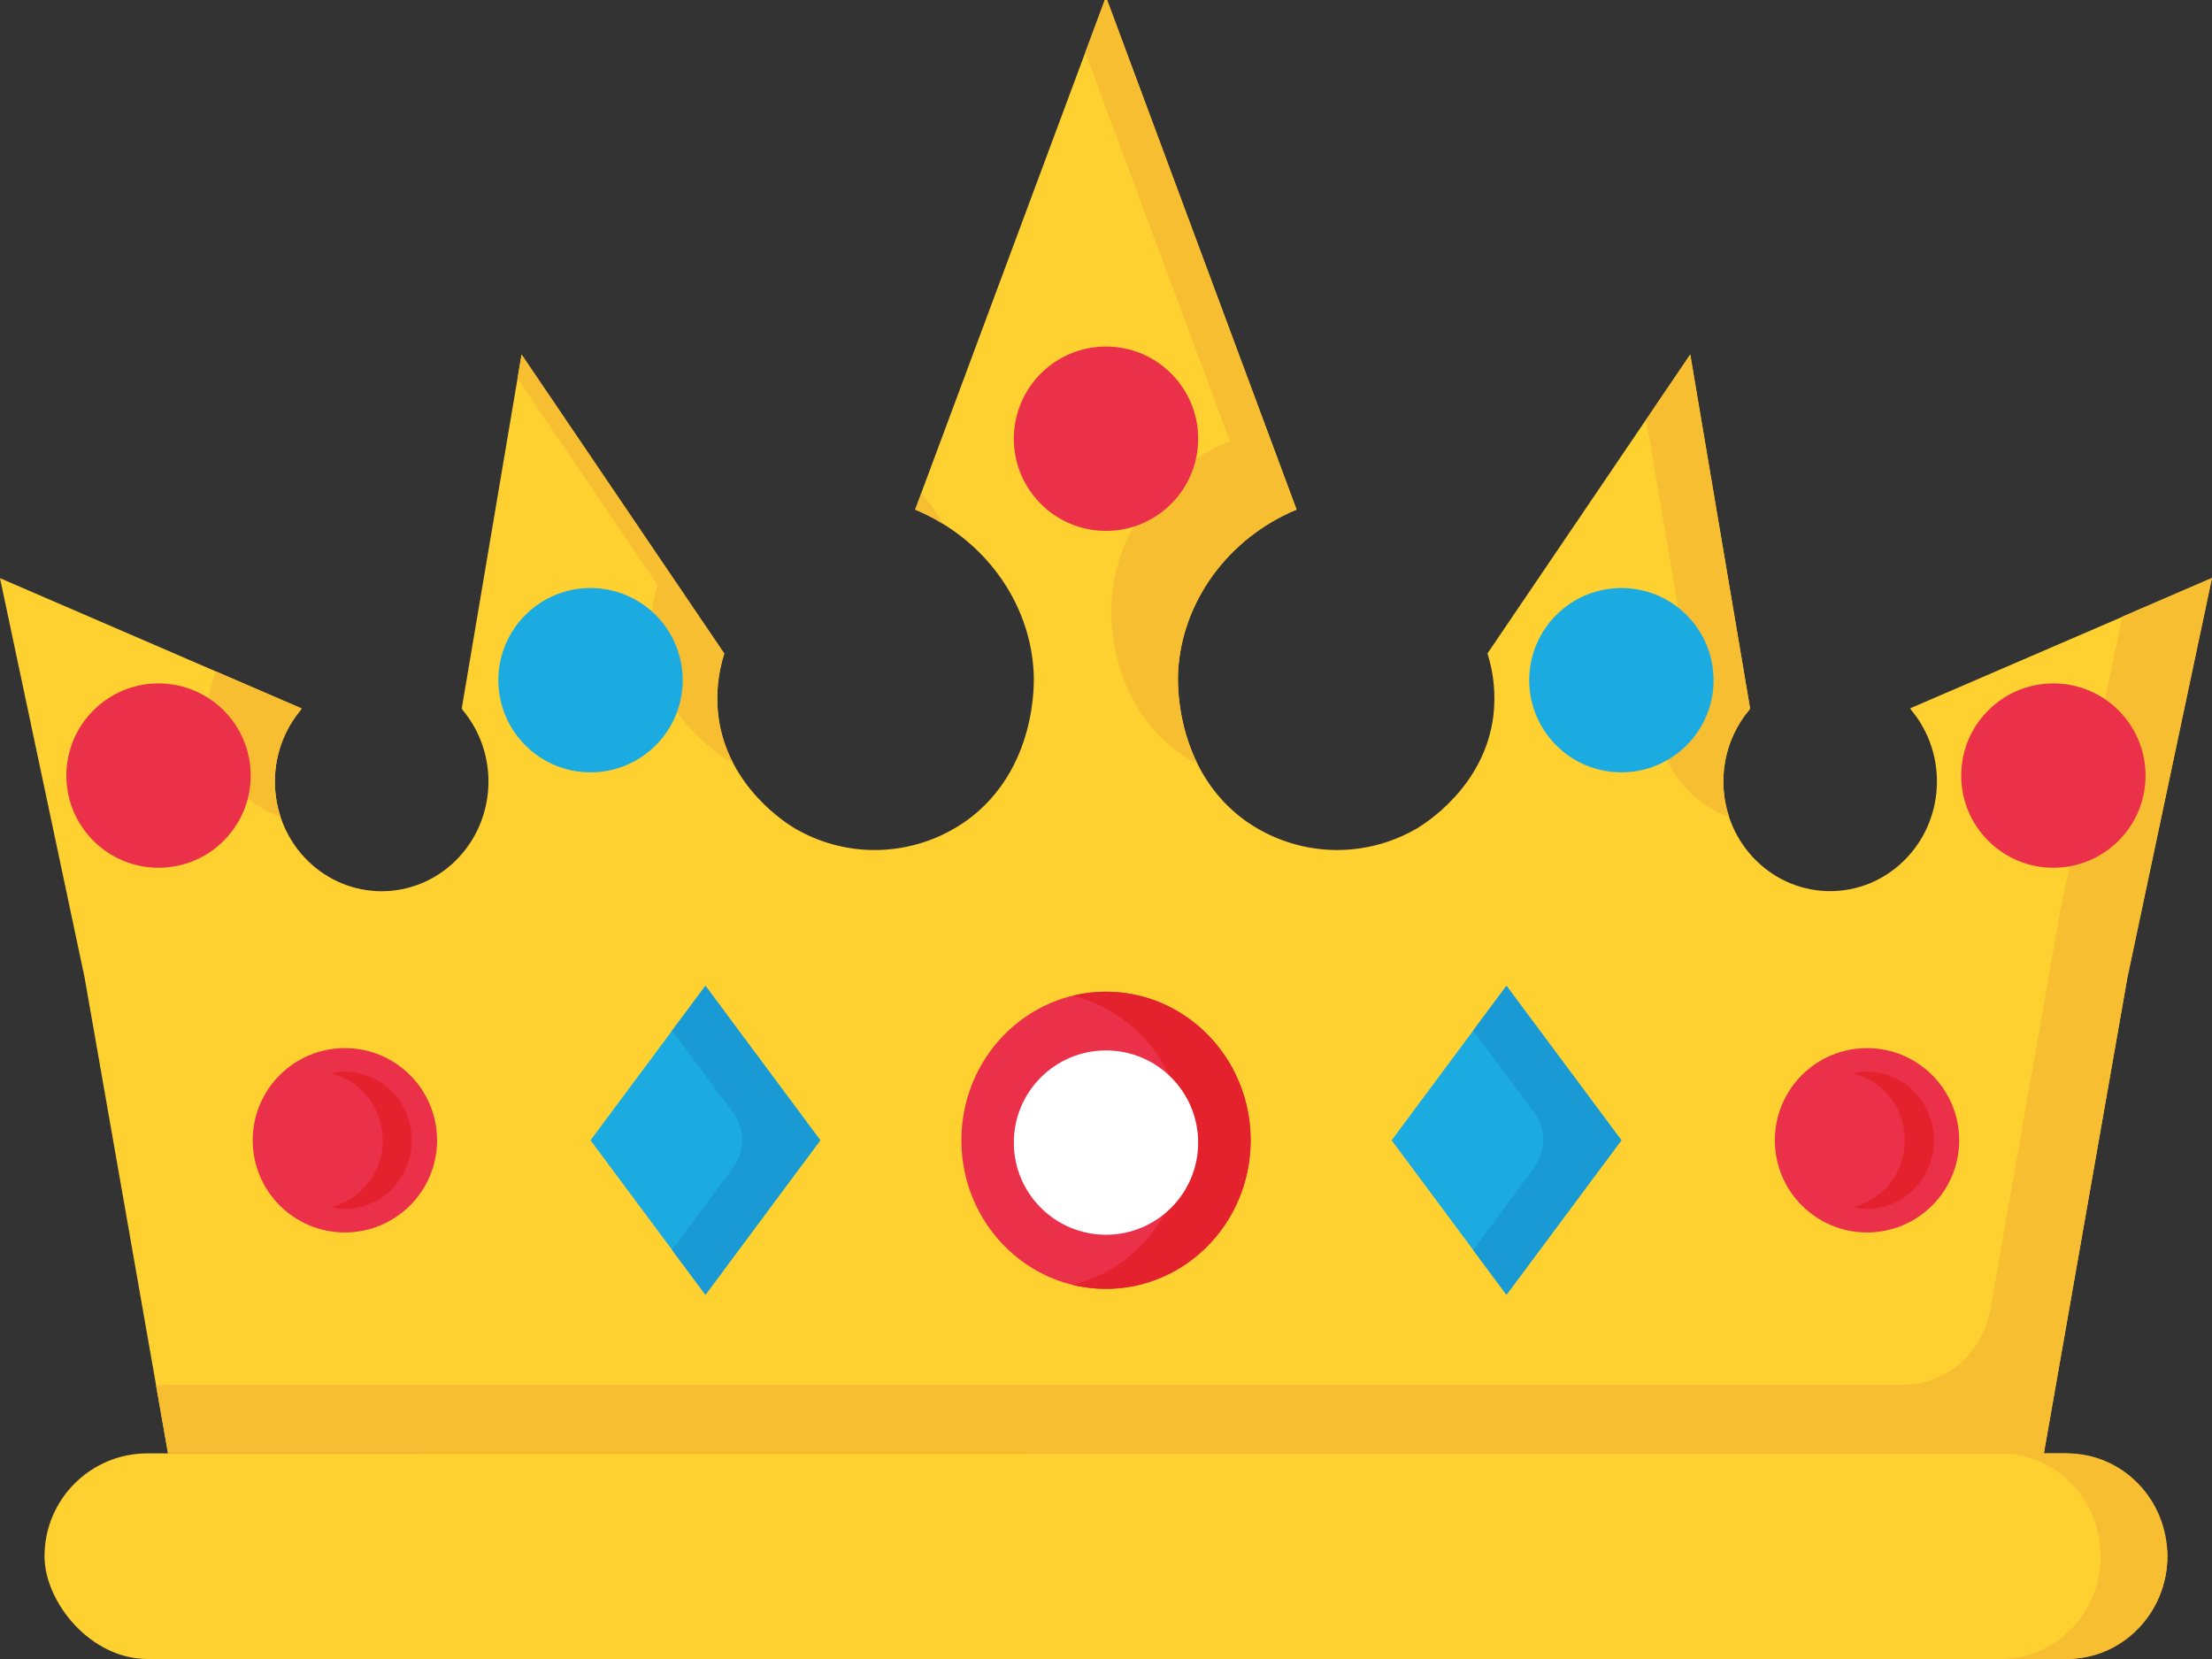 <?xml version="1.0" encoding="UTF-8"?>
<svg width="24px" height="18px" viewBox="0 0 24 18" version="1.1" xmlns="http://www.w3.org/2000/svg" xmlns:xlink="http://www.w3.org/1999/xlink">
    <rect x="0" y="0" width="24" height="18" fill="#333333" stroke="none"/>
    <title>crown</title>
    <g id="User-Web-App---Maxlearn" stroke="none" stroke-width="1" fill="none" fill-rule="evenodd">
        <g id="Individual---Leaderboard" transform="translate(-322, -326)" fill-rule="nonzero">
            <g id="Group-8" transform="translate(120, 244)">
                <g id="Group-17" transform="translate(30, 30)">
                    <g id="Group-14" transform="translate(141, 52)">
                        <g id="crown" transform="translate(31, 0)">
                            <ellipse id="Oval" fill="#000000" cx="12" cy="4.76" rx="1" ry="1"></ellipse>
                            <ellipse id="Oval" fill="#000000" cx="12" cy="12.397" rx="1" ry="1"></ellipse>
                            <ellipse id="Oval" fill="#000000" cx="22.279" cy="8.415" rx="1" ry="1"></ellipse>
                            <ellipse id="Oval" fill="#000000" cx="1.72" cy="8.415" rx="1" ry="1"></ellipse>
                            <ellipse id="Oval" fill="#000000" cx="17.592" cy="7.38" rx="1" ry="1"></ellipse>
                            <ellipse id="Oval" fill="#000000" cx="6.407" cy="7.38" rx="1" ry="1"></ellipse>
                            <rect id="Rectangle" fill="#FED030" x="0.483" y="15.769" width="23.033" height="2.231" rx="1.116"></rect>
                            <path d="M22.43,15.769 L21.705,15.769 C22.305,15.769 22.792,16.268 22.792,16.884 C22.792,17.5 22.305,18 21.705,18 L22.43,18 C23.03,18 23.516,17.5 23.516,16.884 C23.516,16.268 23.03,15.769 22.43,15.769 L22.43,15.769 Z" id="Path" fill="#F8BE32"></path>
                            <path d="M1.823,15.769 C1.521,14.046 1.219,12.324 0.917,10.602 L0,6.273 L3.271,7.686 L3.262,7.704 C2.86,8.185 2.895,8.905 3.342,9.342 C3.79,9.779 4.492,9.779 4.939,9.342 C5.387,8.905 5.422,8.185 5.02,7.704 L5.01,7.686 C5.226,6.407 5.443,5.127 5.659,3.847 L7.859,7.091 C7.789,7.309 7.767,7.539 7.794,7.767 C7.891,8.542 8.548,8.943 8.626,8.989 C9.212,9.33 9.937,9.296 10.491,8.901 C11.251,8.349 11.222,7.401 11.215,7.299 C11.179,6.531 10.674,5.839 9.929,5.529 L11.987,0 L12.012,0 L14.068,5.529 C13.324,5.839 12.819,6.531 12.782,7.299 C12.777,7.401 12.748,8.349 13.507,8.901 C14.06,9.295 14.785,9.33 15.372,8.989 C15.449,8.943 16.107,8.542 16.203,7.766 C16.23,7.539 16.208,7.308 16.139,7.09 L18.338,3.847 C18.555,5.126 18.771,6.406 18.988,7.685 L18.978,7.703 C18.575,8.184 18.611,8.904 19.058,9.341 C19.506,9.778 20.208,9.778 20.655,9.341 C21.103,8.904 21.138,8.184 20.736,7.703 L20.726,7.685 L23.999,6.273 L23.082,10.605 C22.779,12.327 22.477,14.049 22.175,15.771 L1.823,15.769 Z" id="Path" fill="#FED030"></path>
                            <path d="M10.236,5.686 C10.167,5.567 10.087,5.455 9.997,5.352 C9.975,5.411 9.953,5.47 9.931,5.529 C10.036,5.574 10.138,5.626 10.236,5.686 L10.236,5.686 Z M18.265,6.942 L18.255,6.96 C18.004,7.26 17.914,7.668 18.016,8.049 C18.117,8.43 18.396,8.735 18.76,8.862 C18.628,8.464 18.711,8.023 18.978,7.704 L18.988,7.686 C18.772,6.407 18.555,5.127 18.34,3.847 C18.18,4.083 18.021,4.319 17.861,4.554 L18.265,6.942 Z M13.344,4.785 C12.599,5.096 12.095,5.787 12.058,6.555 C12.053,6.658 12.024,7.606 12.782,8.157 C12.849,8.205 12.918,8.248 12.991,8.286 C12.843,7.979 12.771,7.64 12.781,7.299 C12.818,6.531 13.322,5.839 14.067,5.529 L12.012,0 L11.987,0 L11.775,0.57 L13.344,4.785 Z" id="Shape" fill="#F8BE32"></path>
                            <path d="M23.028,6.69 C22.805,7.748 22.582,8.804 22.358,9.858 L21.595,14.209 C21.512,14.682 21.111,15.025 20.643,15.025 L1.692,15.025 L1.823,15.769 L22.176,15.769 L23.083,10.602 L24,6.27 L23.028,6.69 Z M7.135,6.347 C7.065,6.565 7.043,6.796 7.07,7.023 C7.166,7.798 7.824,8.2 7.901,8.245 C7.918,8.255 7.934,8.263 7.95,8.272 C7.868,8.115 7.815,7.944 7.793,7.767 C7.766,7.539 7.788,7.309 7.857,7.091 L5.659,3.847 L5.615,4.107 L7.135,6.347 Z M2.268,7.896 C2.327,8.343 2.628,8.717 3.044,8.862 C2.912,8.464 2.995,8.023 3.262,7.704 L3.271,7.686 L2.342,7.285 C2.265,7.478 2.24,7.689 2.268,7.896 L2.268,7.896 Z" id="Shape" fill="#F8BE32"></path>
                            <ellipse id="Oval" fill="#EB304A" cx="12" cy="12.372" rx="1.569" ry="1.612"></ellipse>
                            <path d="M12,10.76 C11.878,10.76 11.756,10.775 11.637,10.804 C12.345,10.977 12.844,11.625 12.844,12.372 C12.844,13.118 12.345,13.767 11.637,13.94 C12.226,14.083 12.842,13.867 13.221,13.384 C13.601,12.901 13.677,12.237 13.416,11.677 C13.155,11.117 12.604,10.76 12,10.76 L12,10.76 Z" id="Path" fill="#E4222E"></path>
                            <ellipse id="Oval" fill="#EB304A" cx="20.257" cy="12.372" rx="1" ry="1"></ellipse>
                            <path d="M20.257,11.628 C20.204,11.628 20.152,11.634 20.101,11.646 C20.432,11.722 20.667,12.024 20.667,12.372 C20.667,12.72 20.432,13.022 20.101,13.098 C20.372,13.16 20.654,13.057 20.827,12.833 C20.999,12.609 21.031,12.304 20.91,12.047 C20.789,11.79 20.535,11.627 20.257,11.628 Z" id="Path" fill="#E4222E"></path>
                            <ellipse id="Oval" fill="#EB304A" cx="3.742" cy="12.372" rx="1" ry="1"></ellipse>
                            <polygon id="Path" fill="#1CABE1" points="7.654 14.047 6.407 12.372 7.654 10.696 8.9 12.372"></polygon>
                            <path d="M7.654,10.696 L7.291,11.182 L7.952,12.069 C8.084,12.247 8.084,12.494 7.952,12.671 L7.291,13.562 L7.654,14.049 L8.9,12.372 L7.654,10.696 Z" id="Path" fill="#199AD5"></path>
                            <polygon id="Path" fill="#1CABE1" points="16.345 14.047 15.099 12.372 16.345 10.696 17.592 12.372"></polygon>
                            <path d="M16.345,10.696 L15.983,11.182 L16.644,12.069 C16.776,12.247 16.776,12.494 16.644,12.671 L15.983,13.562 L16.345,14.049 L17.592,12.372 L16.345,10.696 Z" id="Path" fill="#199AD5"></path>
                            <ellipse id="Oval" fill="#EB304A" cx="12" cy="4.76" rx="1" ry="1"></ellipse>
                            <ellipse id="Oval" fill="#FFFFFF" cx="12" cy="12.397" rx="1" ry="1"></ellipse>
                            <ellipse id="Oval" fill="#EB304A" cx="22.279" cy="8.415" rx="1" ry="1"></ellipse>
                            <ellipse id="Oval" fill="#EB304A" cx="1.72" cy="8.415" rx="1" ry="1"></ellipse>
                            <ellipse id="Oval" fill="#1CABE1" cx="17.592" cy="7.38" rx="1" ry="1"></ellipse>
                            <ellipse id="Oval" fill="#1CABE1" cx="6.407" cy="7.38" rx="1" ry="1"></ellipse>
                            <path d="M3.742,11.628 C3.69,11.628 3.638,11.634 3.586,11.646 C3.917,11.722 4.153,12.024 4.153,12.372 C4.153,12.72 3.917,13.022 3.586,13.098 C3.858,13.16 4.14,13.057 4.312,12.833 C4.485,12.609 4.517,12.304 4.396,12.047 C4.274,11.79 4.02,11.627 3.742,11.628 Z" id="Path" fill="#E4222E"></path>
                        </g>
                    </g>
                </g>
            </g>
        </g>
    </g>
</svg>